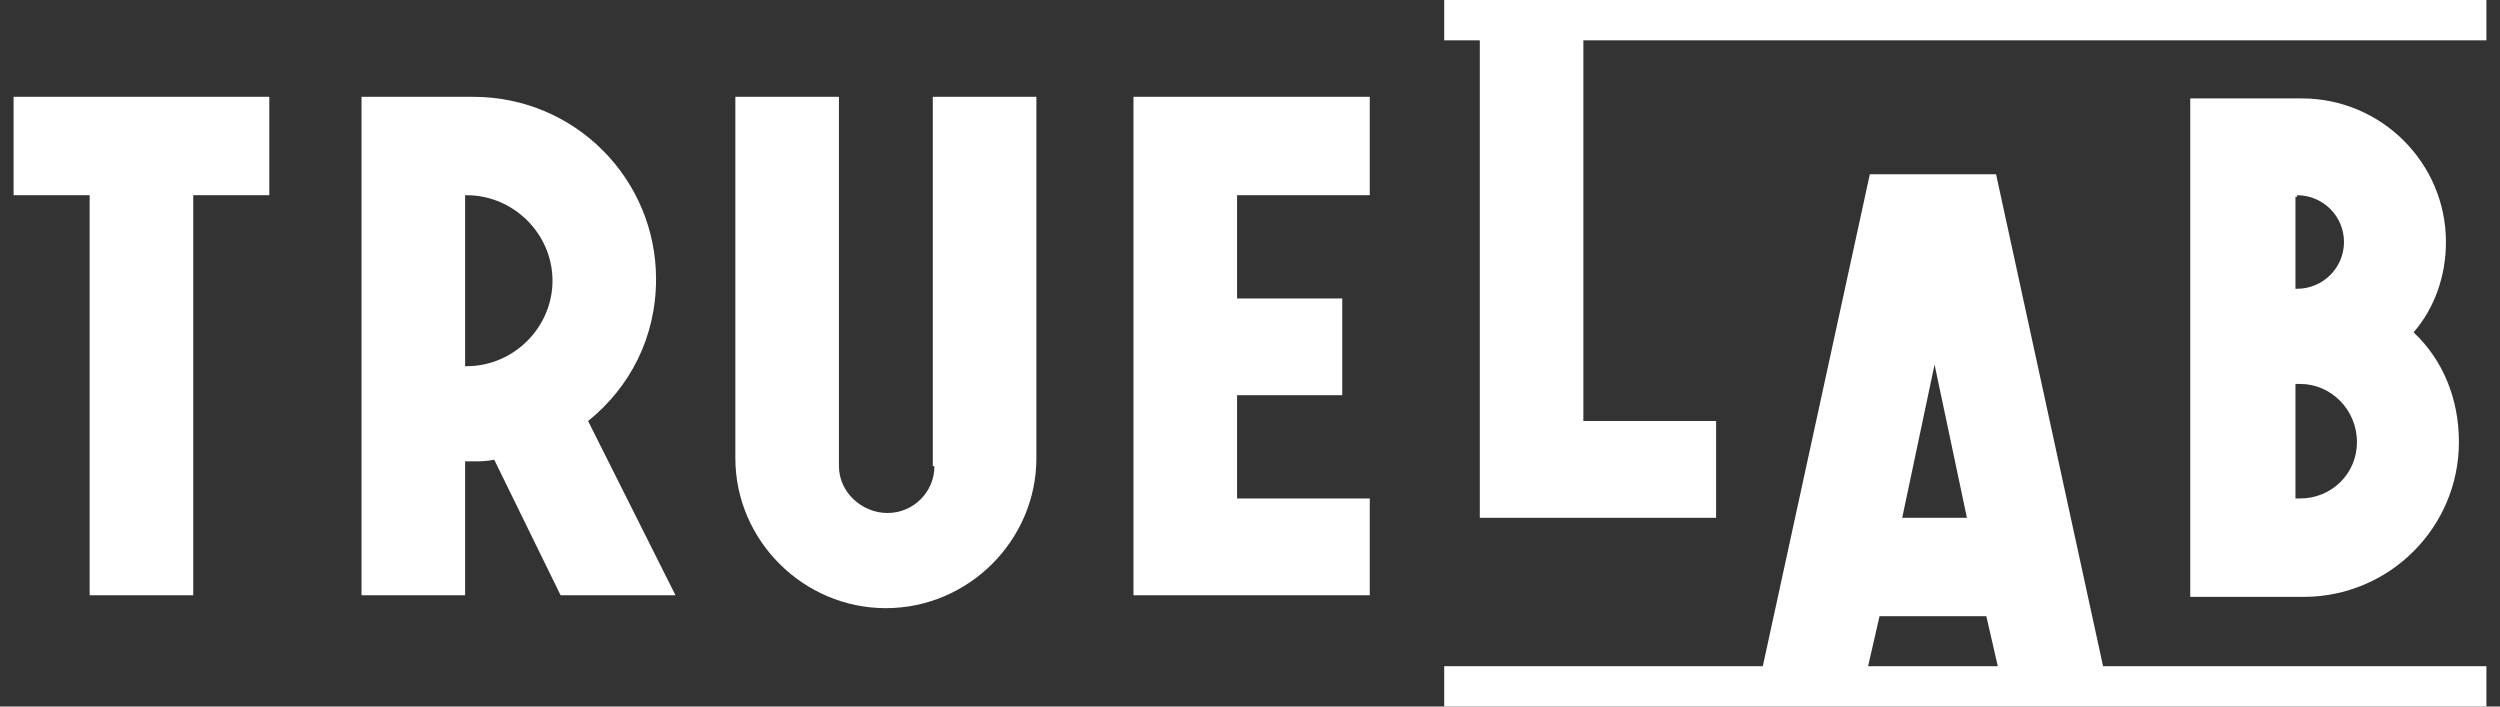 <svg width="92" height="26" viewBox="0 0 92 26" fill="none" xmlns="http://www.w3.org/2000/svg">
<rect x="0" y="0" width="92" height="26" fill="#333333" stroke="none"/>
<g clip-path="url(#clip0_4132_8419)">
<path fill-rule="evenodd" clip-rule="evenodd" d="M91.5 0.001H53.147V1.485H54.457V19.056H63.152V15.494H58.268V1.485H91.5V0.001ZM0.5 3.563V7.184H3.299V21.905H7.111V7.184H9.91V3.563H0.5ZM41.712 3.563V21.905H50.407V18.343H45.524V14.544H49.395V10.983H45.524V7.184H50.407V3.563H41.712ZM88.82 12.229C89.594 11.339 90.011 10.152 90.011 8.905C90.011 5.996 87.629 3.622 84.711 3.622H80.601V21.965H84.77C87.927 21.965 90.488 19.412 90.488 16.266C90.488 14.663 89.892 13.238 88.82 12.229ZM84.532 7.184C85.485 7.184 86.259 7.955 86.259 8.905C86.259 9.855 85.485 10.627 84.532 10.627H84.473V7.243H84.532V7.184ZM86.736 16.266C86.736 17.453 85.782 18.343 84.651 18.343H84.473V14.129H84.651C85.782 14.129 86.736 15.079 86.736 16.266ZM17.414 3.563C21.166 3.563 24.143 6.59 24.143 10.27C24.143 12.407 23.19 14.248 21.642 15.494L24.858 21.905H20.63L18.188 16.919C17.89 16.978 17.652 16.978 17.414 16.978H17.116V21.905H13.304V3.563H14.734H17.414ZM17.116 7.184V13.416V13.476H17.175C18.902 13.476 20.332 12.051 20.332 10.33C20.332 8.608 18.902 7.184 17.175 7.184H17.116ZM34.387 17.156C34.387 18.106 33.612 18.878 32.66 18.878C31.707 18.878 30.873 18.106 30.873 17.156V3.563H27.061V16.86C27.061 19.887 29.563 22.38 32.6 22.38C35.638 22.38 38.139 19.887 38.139 16.86V3.563H34.327V17.156H34.387ZM77.393 24.517H91.5V26.001H53.147V24.517H64.871L68.81 6.412H73.455L77.393 24.517ZM73.519 24.517L73.097 22.677H69.167L68.745 24.517H73.519ZM71.192 13.416L70.001 19.056H72.383L71.192 13.416Z" fill="white"/>
</g>
<defs>
<clipPath id="clip0_4132_8419">
<rect width="91" height="26" fill="white" transform="translate(0.5 0.001)"/>
</clipPath>
</defs>
</svg>
